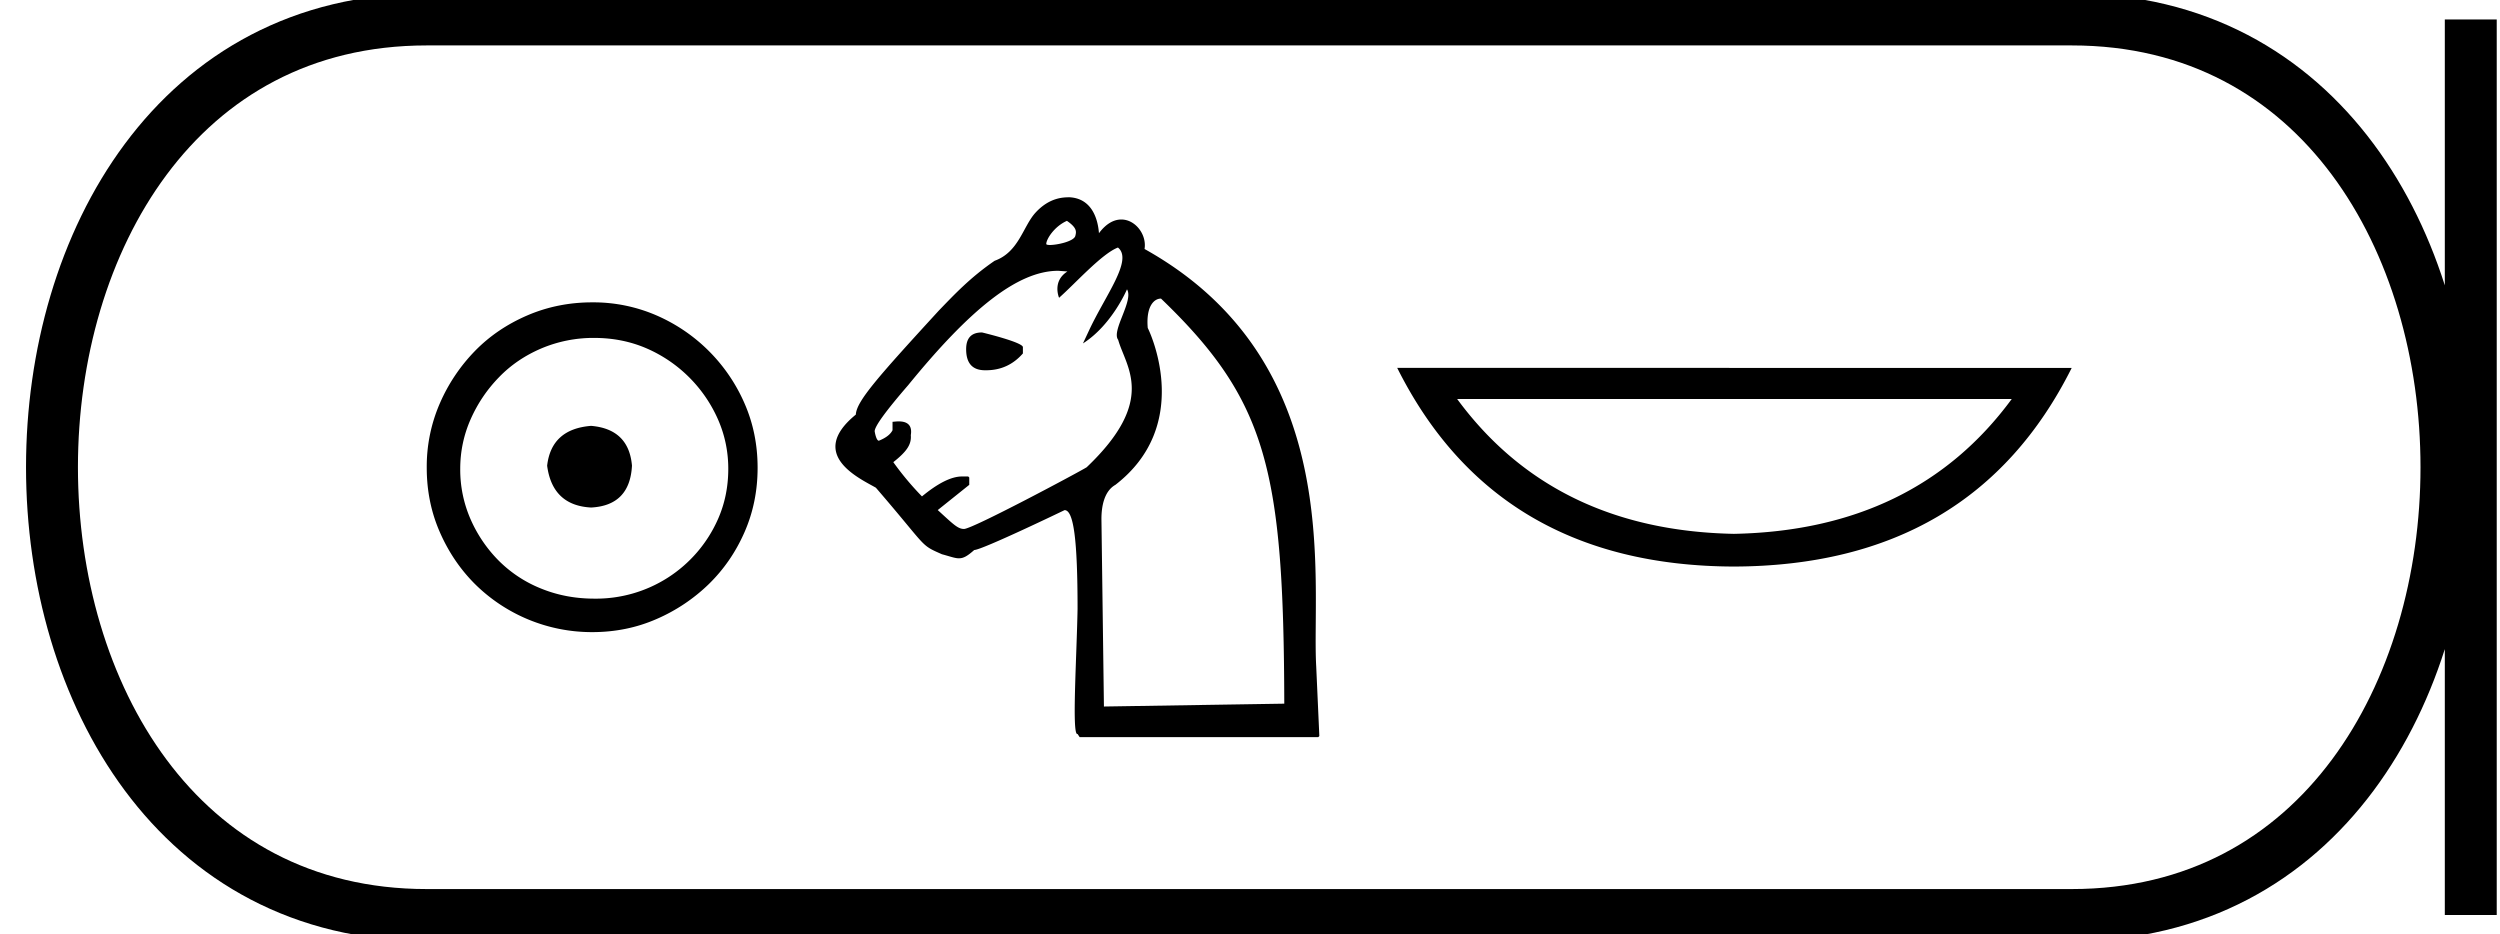 <svg xmlns="http://www.w3.org/2000/svg" width="48.155" height="18"><path d="M11.386 8.203c-.51.04-.793.296-.847.767.067.51.35.78.847.806.498-.026.76-.295.787-.806-.04-.47-.303-.726-.787-.767zm.06-1.694c.364 0 .7.068 1.01.202a2.659 2.659 0 011.371 1.361c.134.303.201.622.201.958 0 .35-.067.676-.202.978a2.567 2.567 0 01-2.38 1.523c-.362 0-.702-.064-1.018-.192a2.426 2.426 0 01-.816-.534 2.621 2.621 0 01-.545-.797 2.38 2.38 0 01-.202-.978c0-.336.068-.655.202-.958.134-.302.316-.571.545-.806.228-.236.5-.42.816-.555a2.574 2.574 0 011.019-.202zm-.04-.685c-.443 0-.86.084-1.25.252-.39.168-.726.396-1.008.685a3.36 3.36 0 00-.676 1.009 3.053 3.053 0 00-.252 1.24c0 .444.084.857.252 1.24.168.384.393.716.676.999a3.2 3.2 0 002.258.927c.444 0 .857-.084 1.24-.252a3.36 3.36 0 001.009-.675c.289-.283.518-.615.686-.999.168-.383.252-.796.252-1.24 0-.444-.084-.857-.252-1.24a3.268 3.268 0 00-1.694-1.694 3.053 3.053 0 00-1.24-.252zM20.551 4.254c.197.135.183.209.162.29-.026.104-.345.175-.49.175-.04 0-.067-.006-.07-.018 0-.094.155-.34.398-.447zm-1.638 2.15c-.202 0-.303.107-.303.323 0 .27.121.405.364.405h.02c.284 0 .52-.108.709-.324v-.121c0-.095-.79-.284-.79-.284zm2.621-1.636c.296.24-.243.918-.563 1.61l-.111.237c.558-.354.848-1.042.848-1.042.135.215-.305.799-.17.972.148.527.753 1.162-.607 2.456-.177.108-2.2 1.188-2.362 1.188-.121 0-.21-.094-.506-.364l.607-.486v-.141l-.02-.02h-.121c-.203 0-.46.128-.77.384a5.65 5.65 0 01-.552-.66c.251-.199.353-.336.337-.52.038-.229-.115-.265-.233-.265-.055 0-.102.008-.119.008v.162c-.04.08-.128.148-.263.202-.054 0-.081-.182-.081-.182 0-.095.216-.392.648-.891 1.188-1.458 2.105-2.2 2.888-2.2l.177.013c-.3.189-.161.507-.161.507.314-.277.824-.85 1.134-.968zm.824.984h.006c2.05 1.97 2.362 3.309 2.374 7.802l-3.474.055-.048-3.613c0-.243.053-.535.269-.657 1.456-1.125.718-2.832.623-3.022-.037-.432.132-.565.25-.565zM20.608 3.8c-.12 0-.39 0-.661.295-.242.263-.32.759-.788.928-.468.32-.778.652-1.074.958-1.188 1.296-1.586 1.747-1.6 2.005-.947.772.076 1.23.386 1.408 1.012 1.174.84 1.091 1.273 1.282.157.042.247.078.327.078.087 0 .161-.041.295-.16.148 0 1.74-.768 1.74-.768.176 0 .25.579.25 1.902-.016.91-.111 2.41-.006 2.41h.006l.04.06h4.597l.02-.02-.06-1.337c-.095-1.673.584-5.876-3.307-8.045.046-.271-.172-.568-.448-.568-.138 0-.29.075-.43.264-.025-.326-.166-.667-.56-.692zM38.75 7.686q-1.86 2.529-5.352 2.597-3.47-.068-5.33-2.597zm-11.837-.6q1.906 3.812 6.485 3.827 4.601-.015 6.507-3.826z"/><path d="M8.22.375c-9.625 0-9.625 17.25 0 17.25M8.22.375h31.685M8.22 17.625h31.685M47.592.375v17.25M39.905.375c9.625 0 9.625 17.25 0 17.25" fill="none" stroke="#000"/></svg>